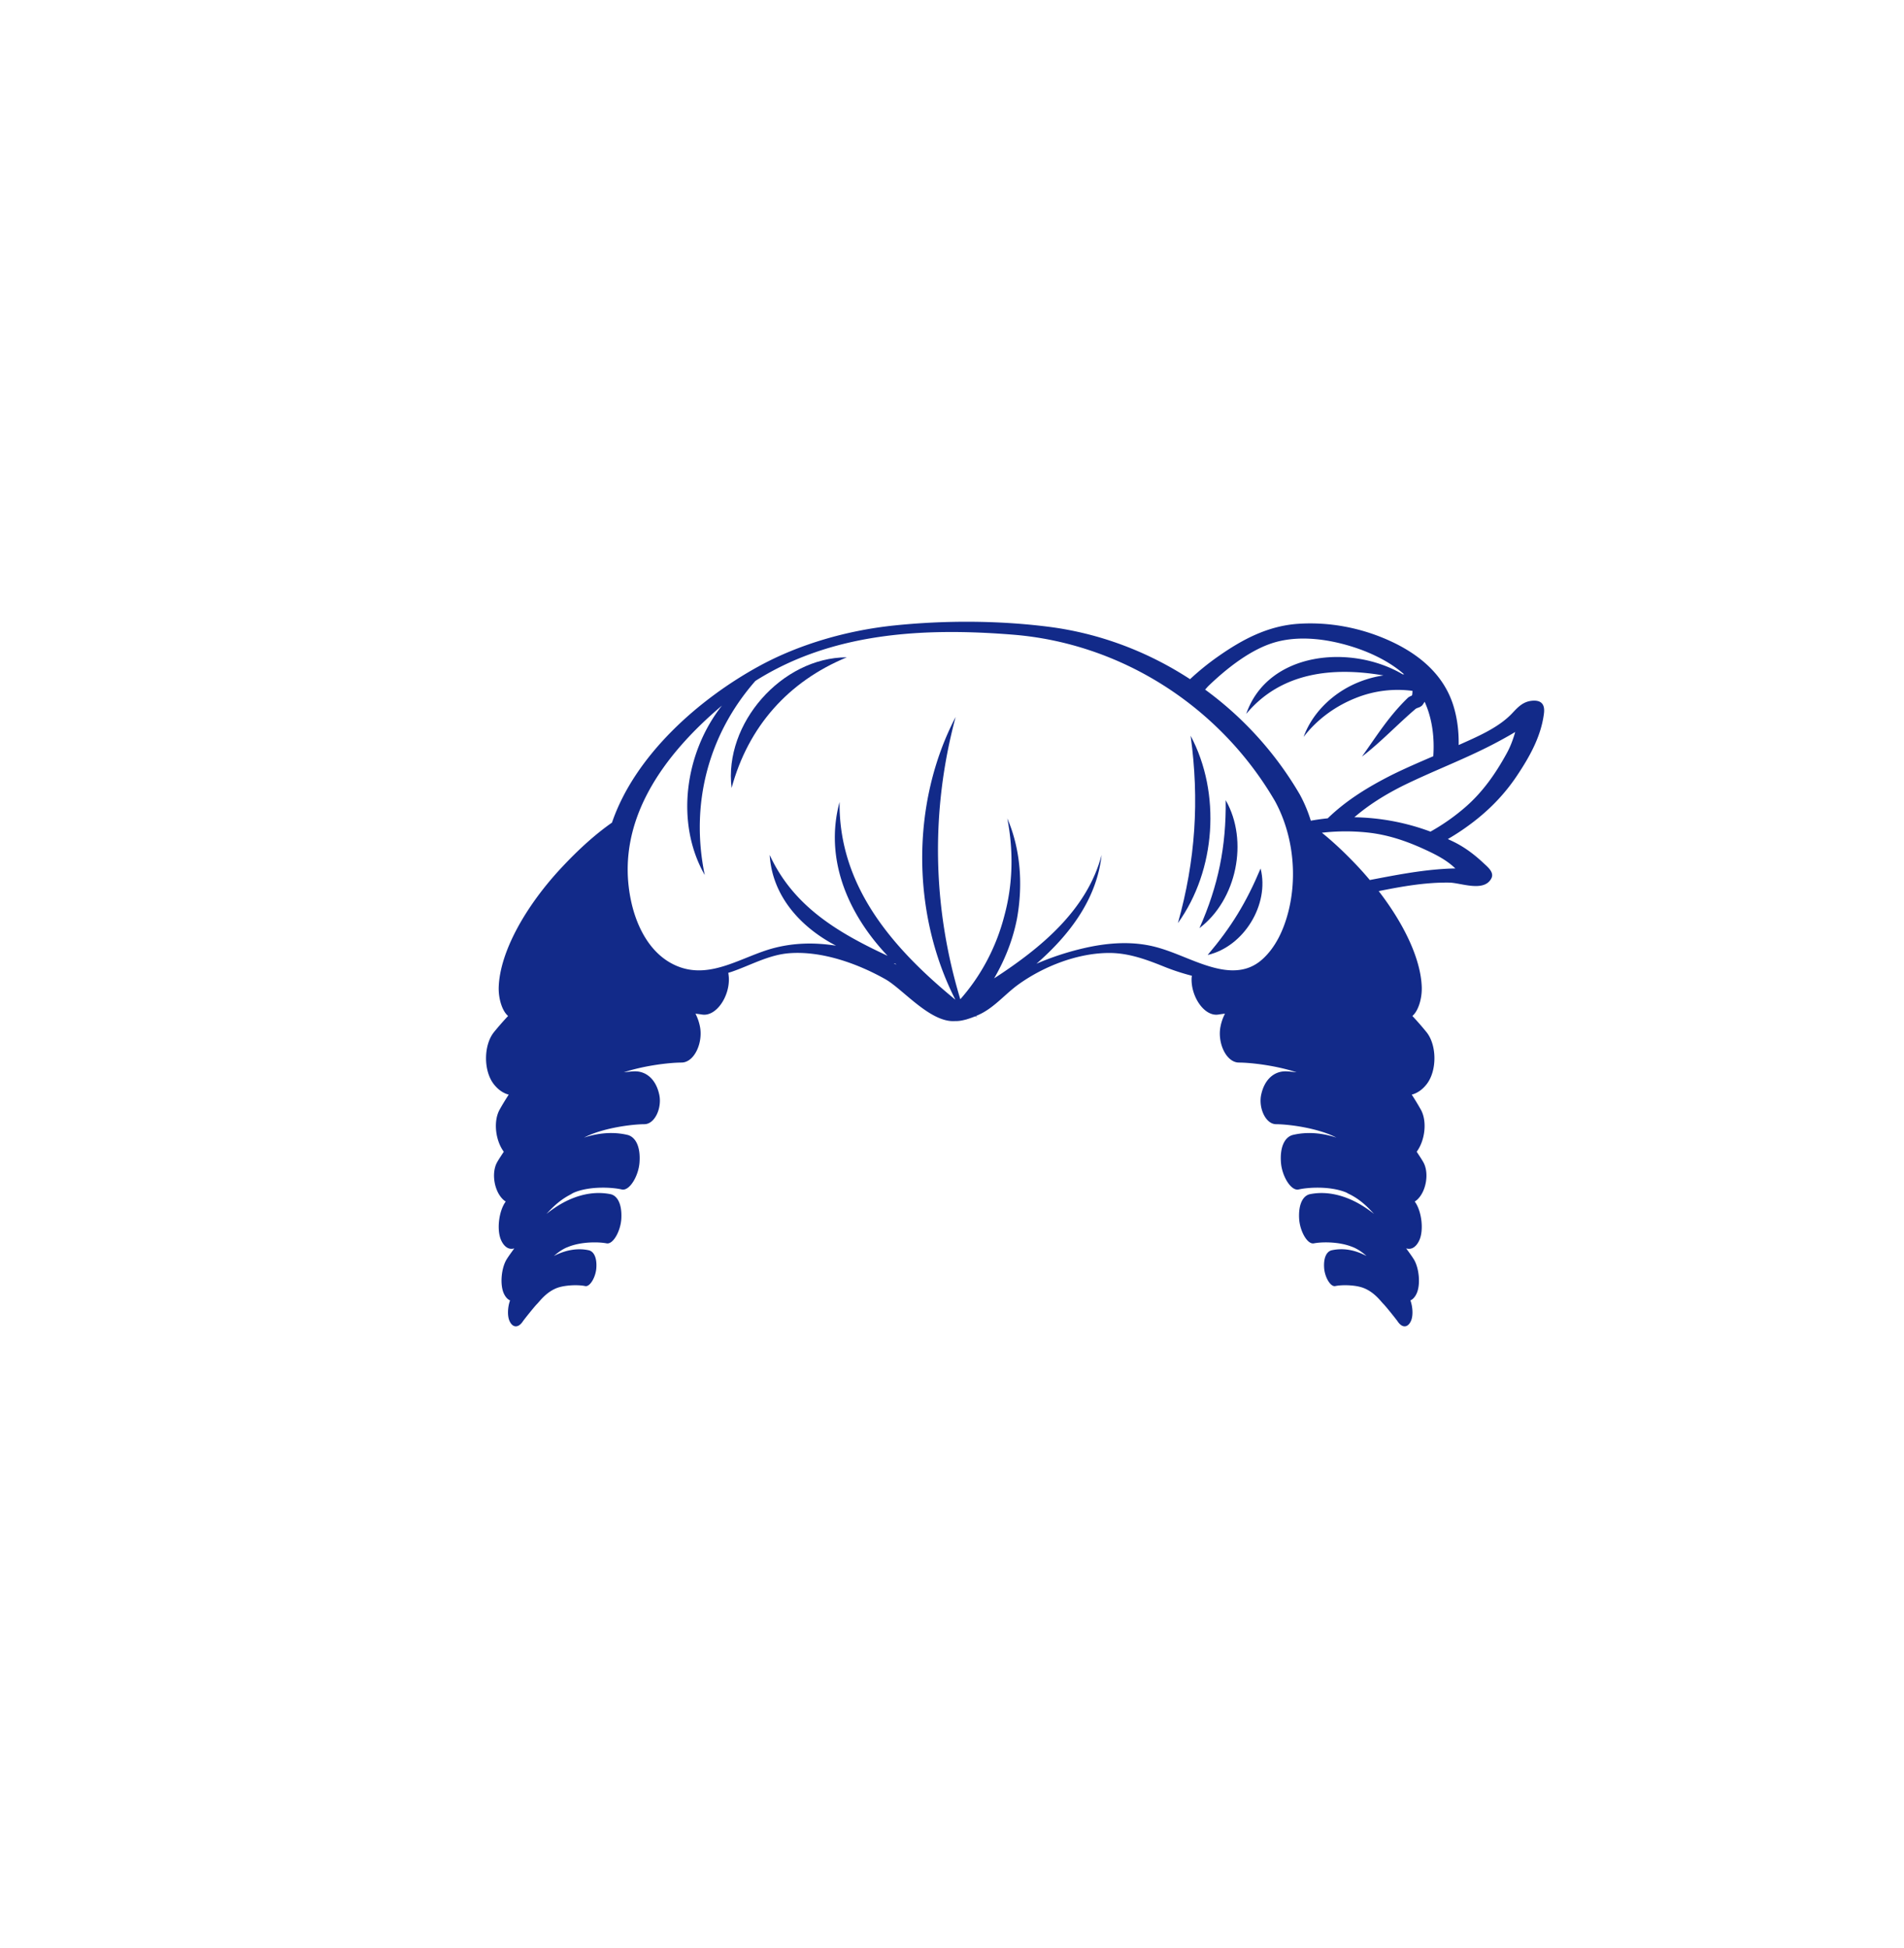 <svg xmlns="http://www.w3.org/2000/svg" xml:space="preserve" viewBox="0 0 215 220"><path d="M173.005 79.136c-1.006.091-1.582.7-2.223 1.386-1.562 1.671-3.975 2.673-6.069 3.616.025-1.52-.156-3.038-.604-4.471-1.116-3.566-3.972-5.865-7.291-7.352-3.17-1.421-6.685-2.094-10.156-1.873-3.447.22-6.325 1.733-9.113 3.692a29 29 0 0 0-3.167 2.566c-4.768-3.112-10.209-5.183-15.966-5.917-5.662-.721-11.703-.738-17.38-.155-5.24.538-10.703 2.071-15.33 4.603-6.73 3.683-13.985 10.017-16.602 17.668-1.846 1.29-3.723 2.971-5.704 5.092-4.087 4.377-6.95 9.53-7.085 13.471-.044 1.281.38 2.705 1.059 3.271a34 34 0 0 0-1.596 1.827c-1.17 1.454-1.209 4.347-.017 5.878.493.633 1.079 1.023 1.684 1.178-.355.549-.701 1.11-1.026 1.693-.724 1.298-.489 3.457.467 4.755-.253.398-.522.778-.756 1.197-.663 1.188-.337 3.272.708 4.227.088.08.179.14.269.206l-.034.043c-.761 1.075-1.008 3.22-.469 4.359.363.768.911 1.068 1.471.883-.283.392-.57.774-.841 1.199-.634.994-.809 2.928-.326 3.93.189.391.427.64.688.745-.27.748-.326 1.743-.059 2.33.351.773.983.814 1.494.052.142-.212 1.314-1.684 1.606-1.973.3-.298.946-1.233 2.085-1.741.413-.184.88-.273 1.342-.328.811-.096 1.6-.049 2.011.042.541.12 1.183-1.001 1.26-2.01.091-1.191-.279-1.904-.858-2.033-.776-.172-1.577-.139-2.382.054a7 7 0 0 0-1.547.593c.383-.336.814-.666 1.358-.924.063-.03.133-.051.199-.079 1.527-.642 3.538-.591 4.391-.423.745.147 1.591-1.411 1.665-2.798.087-1.636-.441-2.602-1.24-2.76-1.509-.297-3.072-.067-4.616.616-.88.389-1.751.945-2.605 1.621.461-.481 1.305-1.448 2.634-2.148.179-.094.331-.204.528-.285 1.815-.741 4.32-.572 5.35-.332.864.2 1.882-1.493 2-3.033.139-1.817-.454-2.919-1.379-3.134-1.587-.368-3.237-.229-4.883.307 2.133-1.099 5.412-1.504 6.816-1.511 1.182-.006 1.994-1.837 1.681-3.319-.368-1.749-1.471-2.656-2.738-2.65-.426.002-.843.067-1.264.104 2.4-.779 5.158-1.09 6.511-1.096 1.459-.007 2.461-2.267 2.076-4.098a5.5 5.5 0 0 0-.5-1.424c.269.031.523.063.733.098 1.6.264 3.119-2.024 3.038-4.102-.008-.213-.037-.41-.063-.609.13-.042.265-.077.392-.121 2.132-.736 4.171-1.905 6.456-2.089 3.675-.296 7.748 1.16 10.893 2.935 1.964 1.108 5.097 4.958 7.895 4.722.376.017.81-.062 1.242-.184l.039.068-.022-.073c.348-.099.687-.22.989-.346.085.035.169.078.253.112l-.183-.143c.274-.116.518-.231.686-.32 1.553-.821 2.719-2.243 4.139-3.26 2.86-2.05 6.697-3.545 10.252-3.542 2.148.002 4.121.718 6.086 1.508a25 25 0 0 0 3.227 1.064c-.008.095-.025.181-.029.278-.08 2.077 1.439 4.366 3.038 4.102.21-.035.464-.067.733-.098a5.4 5.4 0 0 0-.5 1.424c-.385 1.831.617 4.091 2.076 4.098 1.352.007 4.11.318 6.511 1.096-.421-.038-.838-.102-1.264-.104-1.267-.006-2.369.901-2.738 2.65-.312 1.483.499 3.313 1.681 3.319 1.404.007 4.683.412 6.816 1.511-1.646-.535-3.296-.675-4.883-.307-.925.215-1.518 1.317-1.379 3.134.118 1.54 1.137 3.234 2 3.033 1.03-.239 3.535-.408 5.35.332.105.043.182.105.282.152 1.48.698 2.39 1.769 2.881 2.281-.932-.737-1.884-1.319-2.846-1.714-1.466-.602-2.945-.805-4.375-.523-.799.158-1.328 1.124-1.24 2.76.074 1.387.92 2.945 1.665 2.798.809-.16 2.66-.214 4.152.329.148.054.298.107.438.173.544.258.975.588 1.358.924-.594-.303-1.19-.537-1.785-.654a5.2 5.2 0 0 0-2.144.007c-.579.129-.949.842-.858 2.033.077 1.009.719 2.13 1.26 2.01.371-.082 1.05-.128 1.774-.069.536.044 1.095.139 1.579.355 1.139.508 1.784 1.443 2.085 1.741.292.289 1.464 1.761 1.606 1.973.511.762 1.142.721 1.494-.052.267-.587.211-1.582-.059-2.33.26-.105.499-.354.688-.745.483-1.002.308-2.936-.326-3.93-.271-.425-.558-.807-.841-1.199.56.185 1.107-.116 1.471-.883.539-1.139.292-3.284-.469-4.359l-.034-.043c.09-.065.182-.126.269-.206 1.044-.955 1.371-3.038.708-4.227-.234-.419-.503-.799-.756-1.197.956-1.297 1.191-3.457.467-4.755a31 31 0 0 0-1.026-1.693c.605-.156 1.19-.545 1.684-1.178 1.192-1.531 1.154-4.424-.017-5.878a34 34 0 0 0-1.596-1.827c.679-.565 1.103-1.989 1.059-3.271-.108-3.172-2.001-7.124-4.86-10.829 2.645-.53 5.301-1.002 7.979-.96 1.292.02 3.917 1.117 4.741-.476.357-.69-.432-1.303-.882-1.724-.953-.894-1.95-1.663-3.107-2.272-.303-.16-.614-.3-.923-.447q.8-.464 1.567-.983c2.488-1.691 4.562-3.662 6.23-6.159 1.433-2.145 2.73-4.439 3.055-7.045.121-.975-.252-1.529-1.339-1.431m-13.373-.701c-.037.015-.071.042-.11.059.058-.05.258-.116.11-.059m-58.722 30.364.19.023.117.11c-.1-.048-.206-.087-.307-.133m44.529-5.677c-.512 1.93-1.412 3.903-2.934 5.248-2.104 1.859-4.717 1.249-7.145.355-1.89-.696-3.699-1.59-5.694-1.97-2.408-.459-4.866-.229-7.239.315a31.4 31.4 0 0 0-5.387 1.763c3.77-3.29 6.813-7.32 7.354-12.285-1.636 6.198-6.826 10.494-12.138 13.939 1.225-2.098 2.124-4.382 2.583-6.746.689-3.817.416-7.827-1.094-11.32.722 3.707.627 7.477-.334 10.999-.899 3.497-2.606 6.751-4.973 9.424-3.152-10.438-3.37-21.264-.529-31.874-5.055 9.695-4.998 22.163-.027 31.93-6.996-5.745-13.177-12.743-13.079-22.329-1.738 6.474.967 12.664 5.421 17.368-5.526-2.577-10.626-5.54-13.311-11.391.281 4.625 3.48 8.165 7.494 10.25-2.313-.367-4.66-.349-7.019.266-3.532.92-7.032 3.537-10.776 2.095-3.096-1.193-4.725-4.409-5.367-7.481-1.875-8.967 3.744-16.477 10.276-21.996-4.182 5.307-5.306 13.238-1.942 19.133-1.658-8.023.412-15.871 5.722-21.922 8.628-5.452 18.905-6.038 29.084-5.219 12.29.989 23.384 8.139 29.589 18.801 2.053 3.761 2.564 8.512 1.465 12.647m1.336-13.398a39 39 0 0 0-10.693-11.847c.139-.142.253-.294.398-.434 2.057-1.975 4.855-4.206 7.658-4.954 2.683-.716 5.675-.324 8.296.463 2.12.636 4.388 1.673 6.119 3.199-.054-.003-.108.001-.162-.001-5.805-3.43-15.221-2.593-17.667 4.47 3.938-4.729 9.799-5.324 15.495-4.344a12.3 12.3 0 0 0-3.645 1.143c-2.451 1.218-4.471 3.315-5.369 5.796 1.603-2.073 3.708-3.539 5.98-4.426a12.7 12.7 0 0 1 6.314-.769c-.005.101-.005.204-.018.302.002.079-.027.167-.04.216-.151.073-.309.143-.431.233-2.159 2.077-3.512 4.273-5.217 6.67 2.086-1.589 4.143-3.765 6.068-5.395.258-.159.413-.109.727-.378.127-.16.206-.292.279-.421.867 1.894 1.128 4.067.981 6.153-1.552.669-3.106 1.335-4.62 2.082-2.651 1.335-5.165 2.857-7.3 4.931q-.96.098-1.911.267a16 16 0 0 0-1.242-2.956m17.186 8.01c.13.109.252.229.382.34q-.698.01-1.393.058c-2.793.184-5.531.725-8.272 1.249a38 38 0 0 0-1.222-1.389c-1.441-1.543-2.826-2.851-4.185-3.951a23.5 23.5 0 0 1 5.15-.024c2.482.263 4.728 1.076 6.981 2.156.916.439 1.78.908 2.559 1.561m6.192-12.685c-1.248 2.278-2.684 4.347-4.634 6.056a23.5 23.5 0 0 1-3.988 2.811 25.8 25.8 0 0 0-8.596-1.623c1.638-1.41 3.456-2.538 5.43-3.532 3.64-1.795 7.459-3.182 11.03-5.13.52-.283 1.115-.611 1.704-.968-.239.823-.52 1.608-.946 2.386" style="fill:#122a89"/><path d="M134.445 83.086c1.001 7.287.551 14.076-1.433 21.159 4.287-5.964 4.886-14.671 1.433-21.159m3.962 7.282c.058 5.246-.835 9.645-2.962 14.442 4.205-3.188 5.581-9.857 2.962-14.442m-2.036 17.477c4.082-.941 7.005-5.7 5.976-9.766-1.611 3.831-3.291 6.594-5.976 9.766M82.612 88.986C84.487 82.07 89 76.965 95.621 74.231c-7.337.014-13.906 7.476-13.009 14.755" style="fill:#122a89"/></svg>
